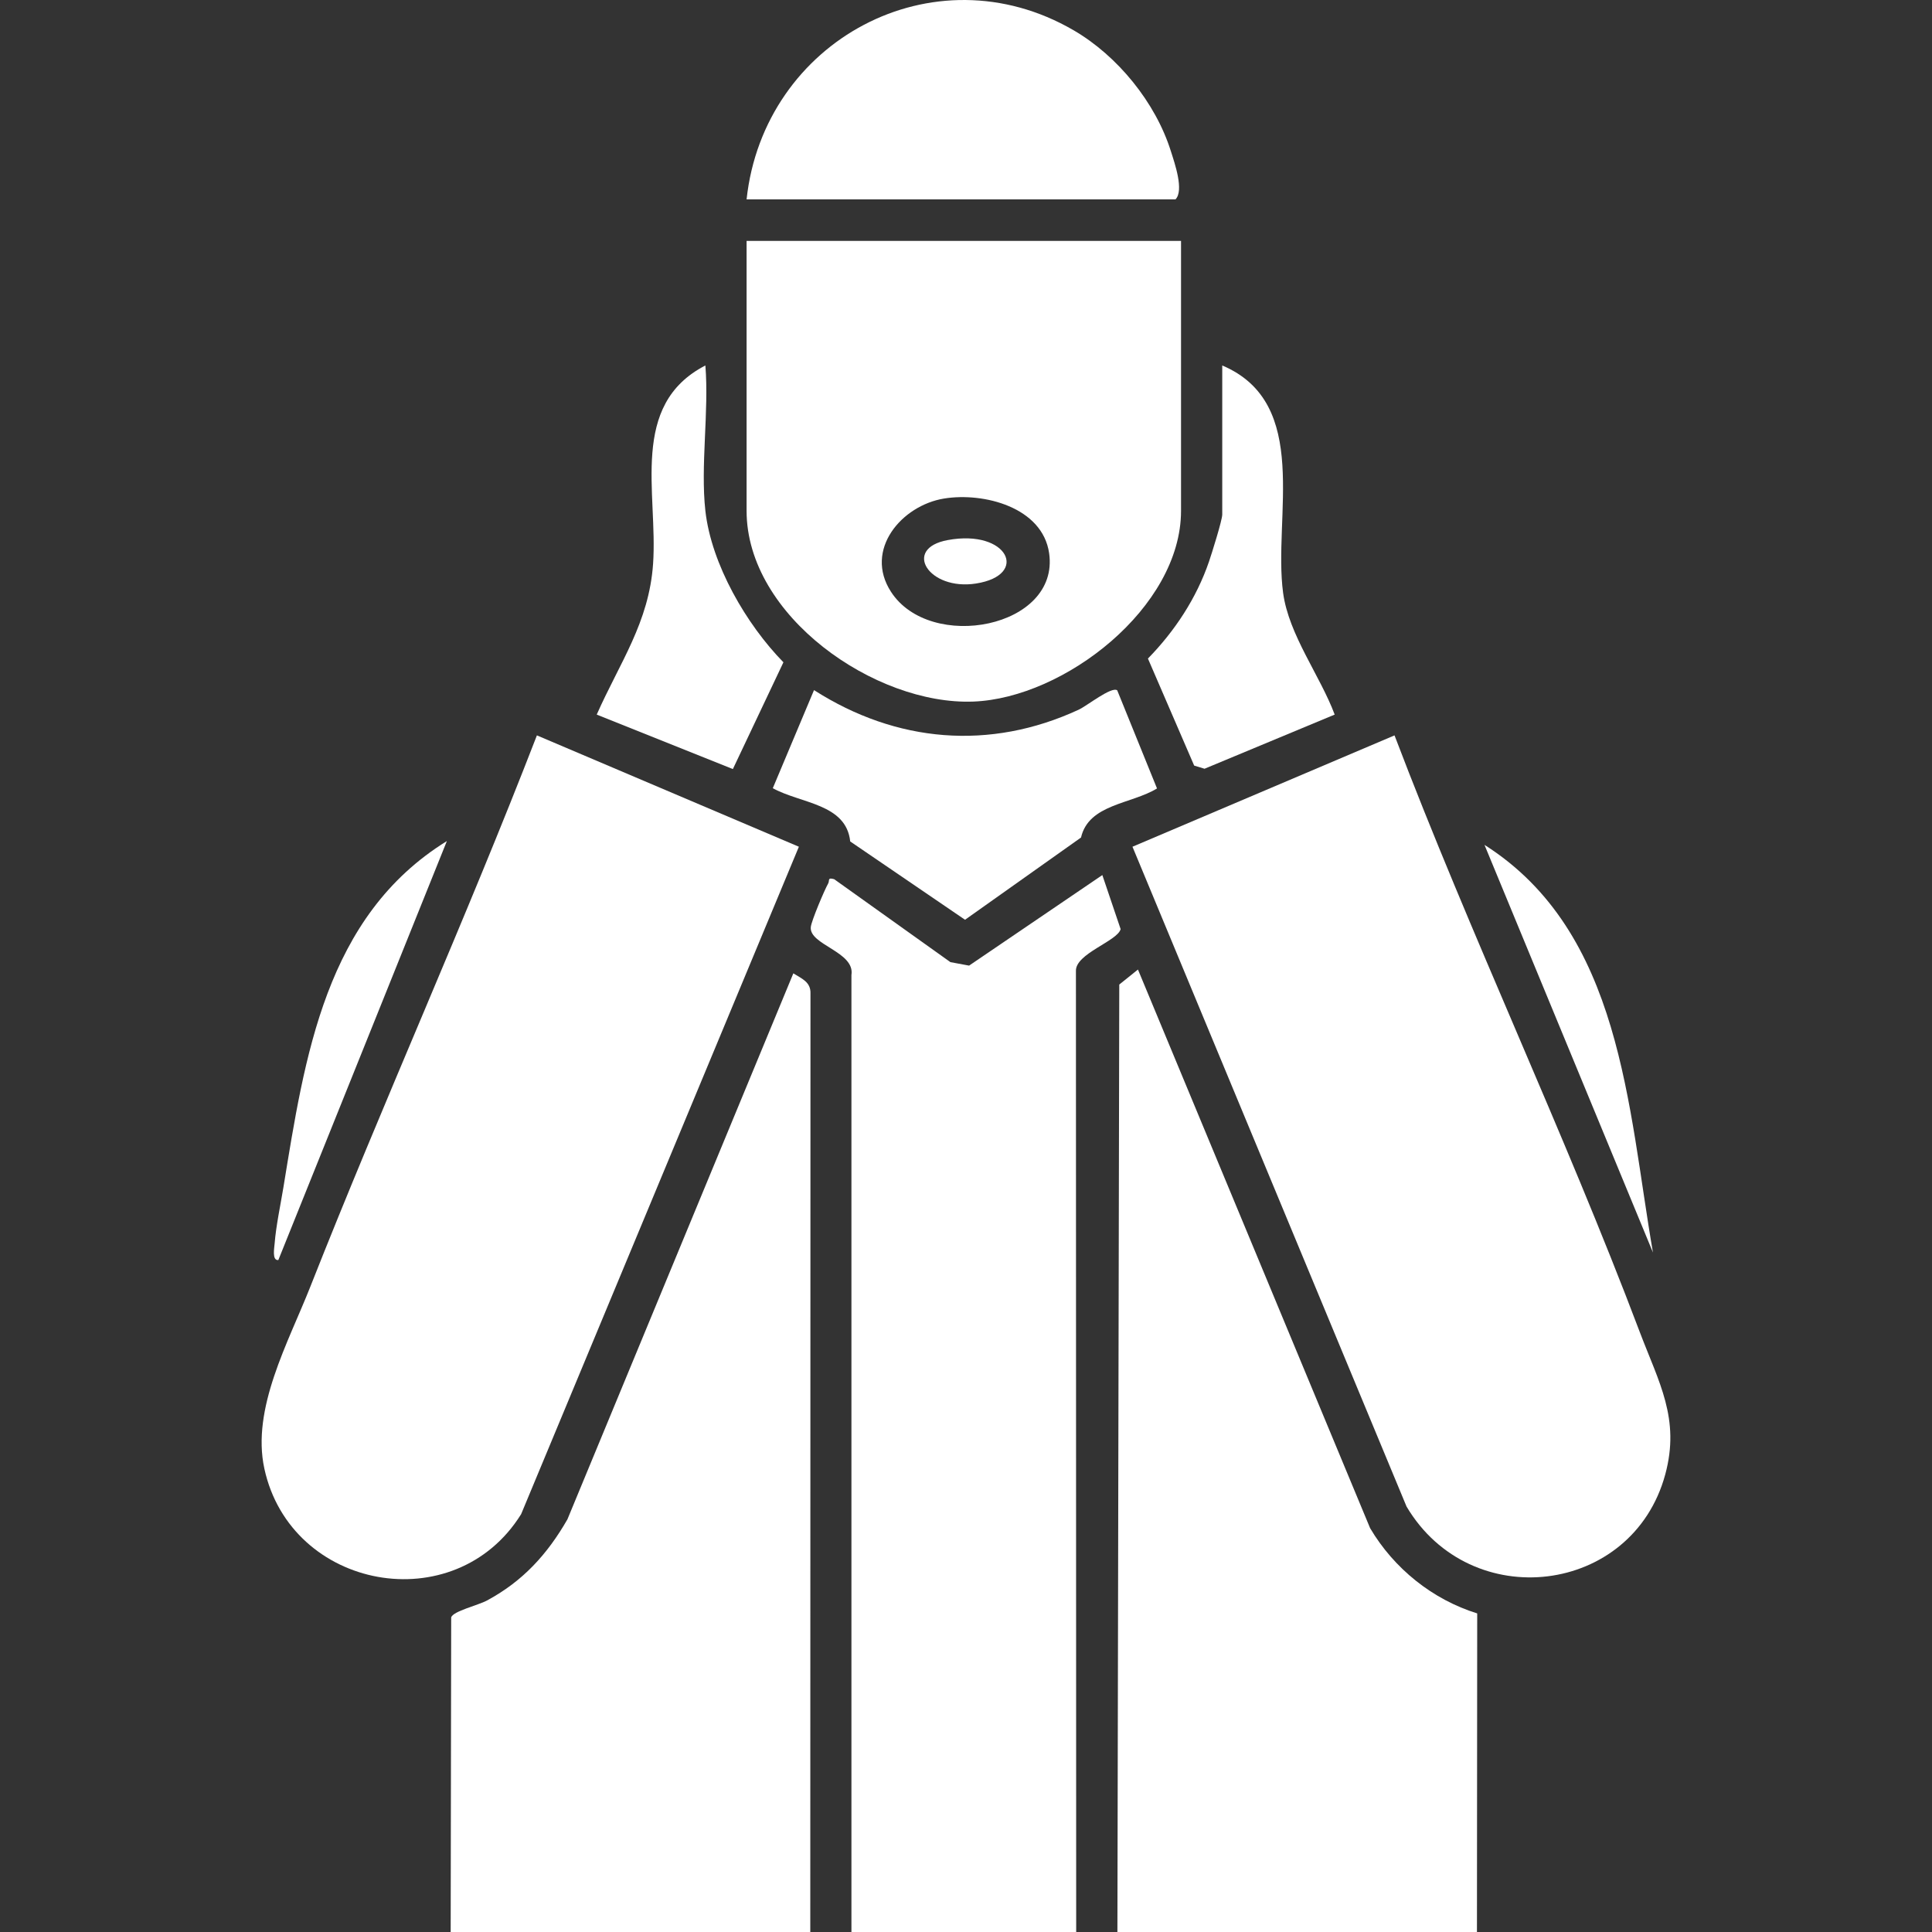 <svg width="30" height="30" viewBox="0 0 30 30" fill="none" xmlns="http://www.w3.org/2000/svg">
<rect x="0" y="0" width="30" height="30" fill="#333333" stroke="none"/>
<path d="M17.401 14.427C17.354 14.614 16.695 14.808 16.707 15.079L16.711 30H13.221V15.14C13.28 14.778 12.561 14.673 12.59 14.395C12.6 14.298 12.8 13.825 12.859 13.72C12.887 13.671 12.843 13.621 12.953 13.652L14.758 14.94L15.048 14.994L17.117 13.588L17.401 14.427Z" fill="white"/>
<path d="M22.938 25.053L22.934 30H17.351L17.38 15.288L17.67 15.055L21.275 23.729C21.646 24.357 22.244 24.837 22.938 25.053Z" fill="white"/>
<path d="M12.585 15.431L12.582 30H6.998L7.006 25.114C7.038 25.017 7.424 24.927 7.561 24.853C8.116 24.555 8.499 24.136 8.811 23.592L12.319 15.114C12.45 15.197 12.593 15.248 12.585 15.431Z" fill="white"/>
<path d="M12.405 13.148L8.092 23.512C7.065 25.162 4.515 24.693 4.105 22.805C3.902 21.87 4.476 20.849 4.819 19.979C5.951 17.11 7.225 14.295 8.337 11.419L12.405 13.148Z" fill="white"/>
<path d="M25.858 22.895C25.349 24.77 22.837 25.072 21.841 23.394L17.585 13.148L21.654 11.419C22.84 14.537 24.283 17.563 25.462 20.683C25.758 21.465 26.093 22.029 25.858 22.895Z" fill="white"/>
<path d="M11.593 3.741V7.932C11.593 9.566 13.592 10.952 15.114 10.894C16.528 10.84 18.339 9.432 18.339 7.932V3.741H11.593ZM13.835 9.189C13.412 8.536 14.002 7.847 14.661 7.741C15.272 7.642 16.188 7.874 16.291 8.591C16.457 9.75 14.445 10.133 13.835 9.189Z" fill="white"/>
<path d="M18.253 3.096H11.593C11.858 0.635 14.494 -0.796 16.671 0.47C17.352 0.866 17.943 1.59 18.181 2.347C18.242 2.539 18.388 2.957 18.253 3.096Z" fill="white"/>
<path d="M17.966 12.243C17.569 12.487 16.906 12.484 16.786 13.005L14.985 14.282L13.202 13.066C13.14 12.478 12.434 12.479 12 12.239L12.64 10.716C13.917 11.533 15.37 11.659 16.75 11.02C16.881 10.959 17.258 10.656 17.348 10.719L17.966 12.243Z" fill="white"/>
<path d="M20.725 11.096L18.704 11.937L18.543 11.888L17.825 10.226C18.242 9.799 18.578 9.29 18.773 8.721C18.816 8.596 18.979 8.076 18.979 7.99V5.675C20.366 6.263 19.766 8.027 19.924 9.206C20.013 9.861 20.496 10.485 20.725 11.096Z" fill="white"/>
<path d="M12.165 10.284L11.38 11.942L9.266 11.096C9.622 10.291 10.078 9.667 10.141 8.755C10.217 7.654 9.765 6.289 10.953 5.675C11.011 6.393 10.875 7.229 10.953 7.932C11.046 8.764 11.591 9.698 12.165 10.284Z" fill="white"/>
<path d="M6.939 13.06L4.322 19.566C4.219 19.577 4.261 19.369 4.265 19.304C4.286 19.037 4.355 18.714 4.4 18.442C4.733 16.408 5.049 14.229 6.939 13.06Z" fill="white"/>
<path d="M25.667 19.449L23.051 13.119C25.184 14.474 25.275 17.187 25.667 19.449Z" fill="white"/>
<path d="M15.155 9.061C14.422 9.176 14.004 8.516 14.718 8.386C15.652 8.214 15.988 8.931 15.155 9.061Z" fill="white"/>
</svg>
